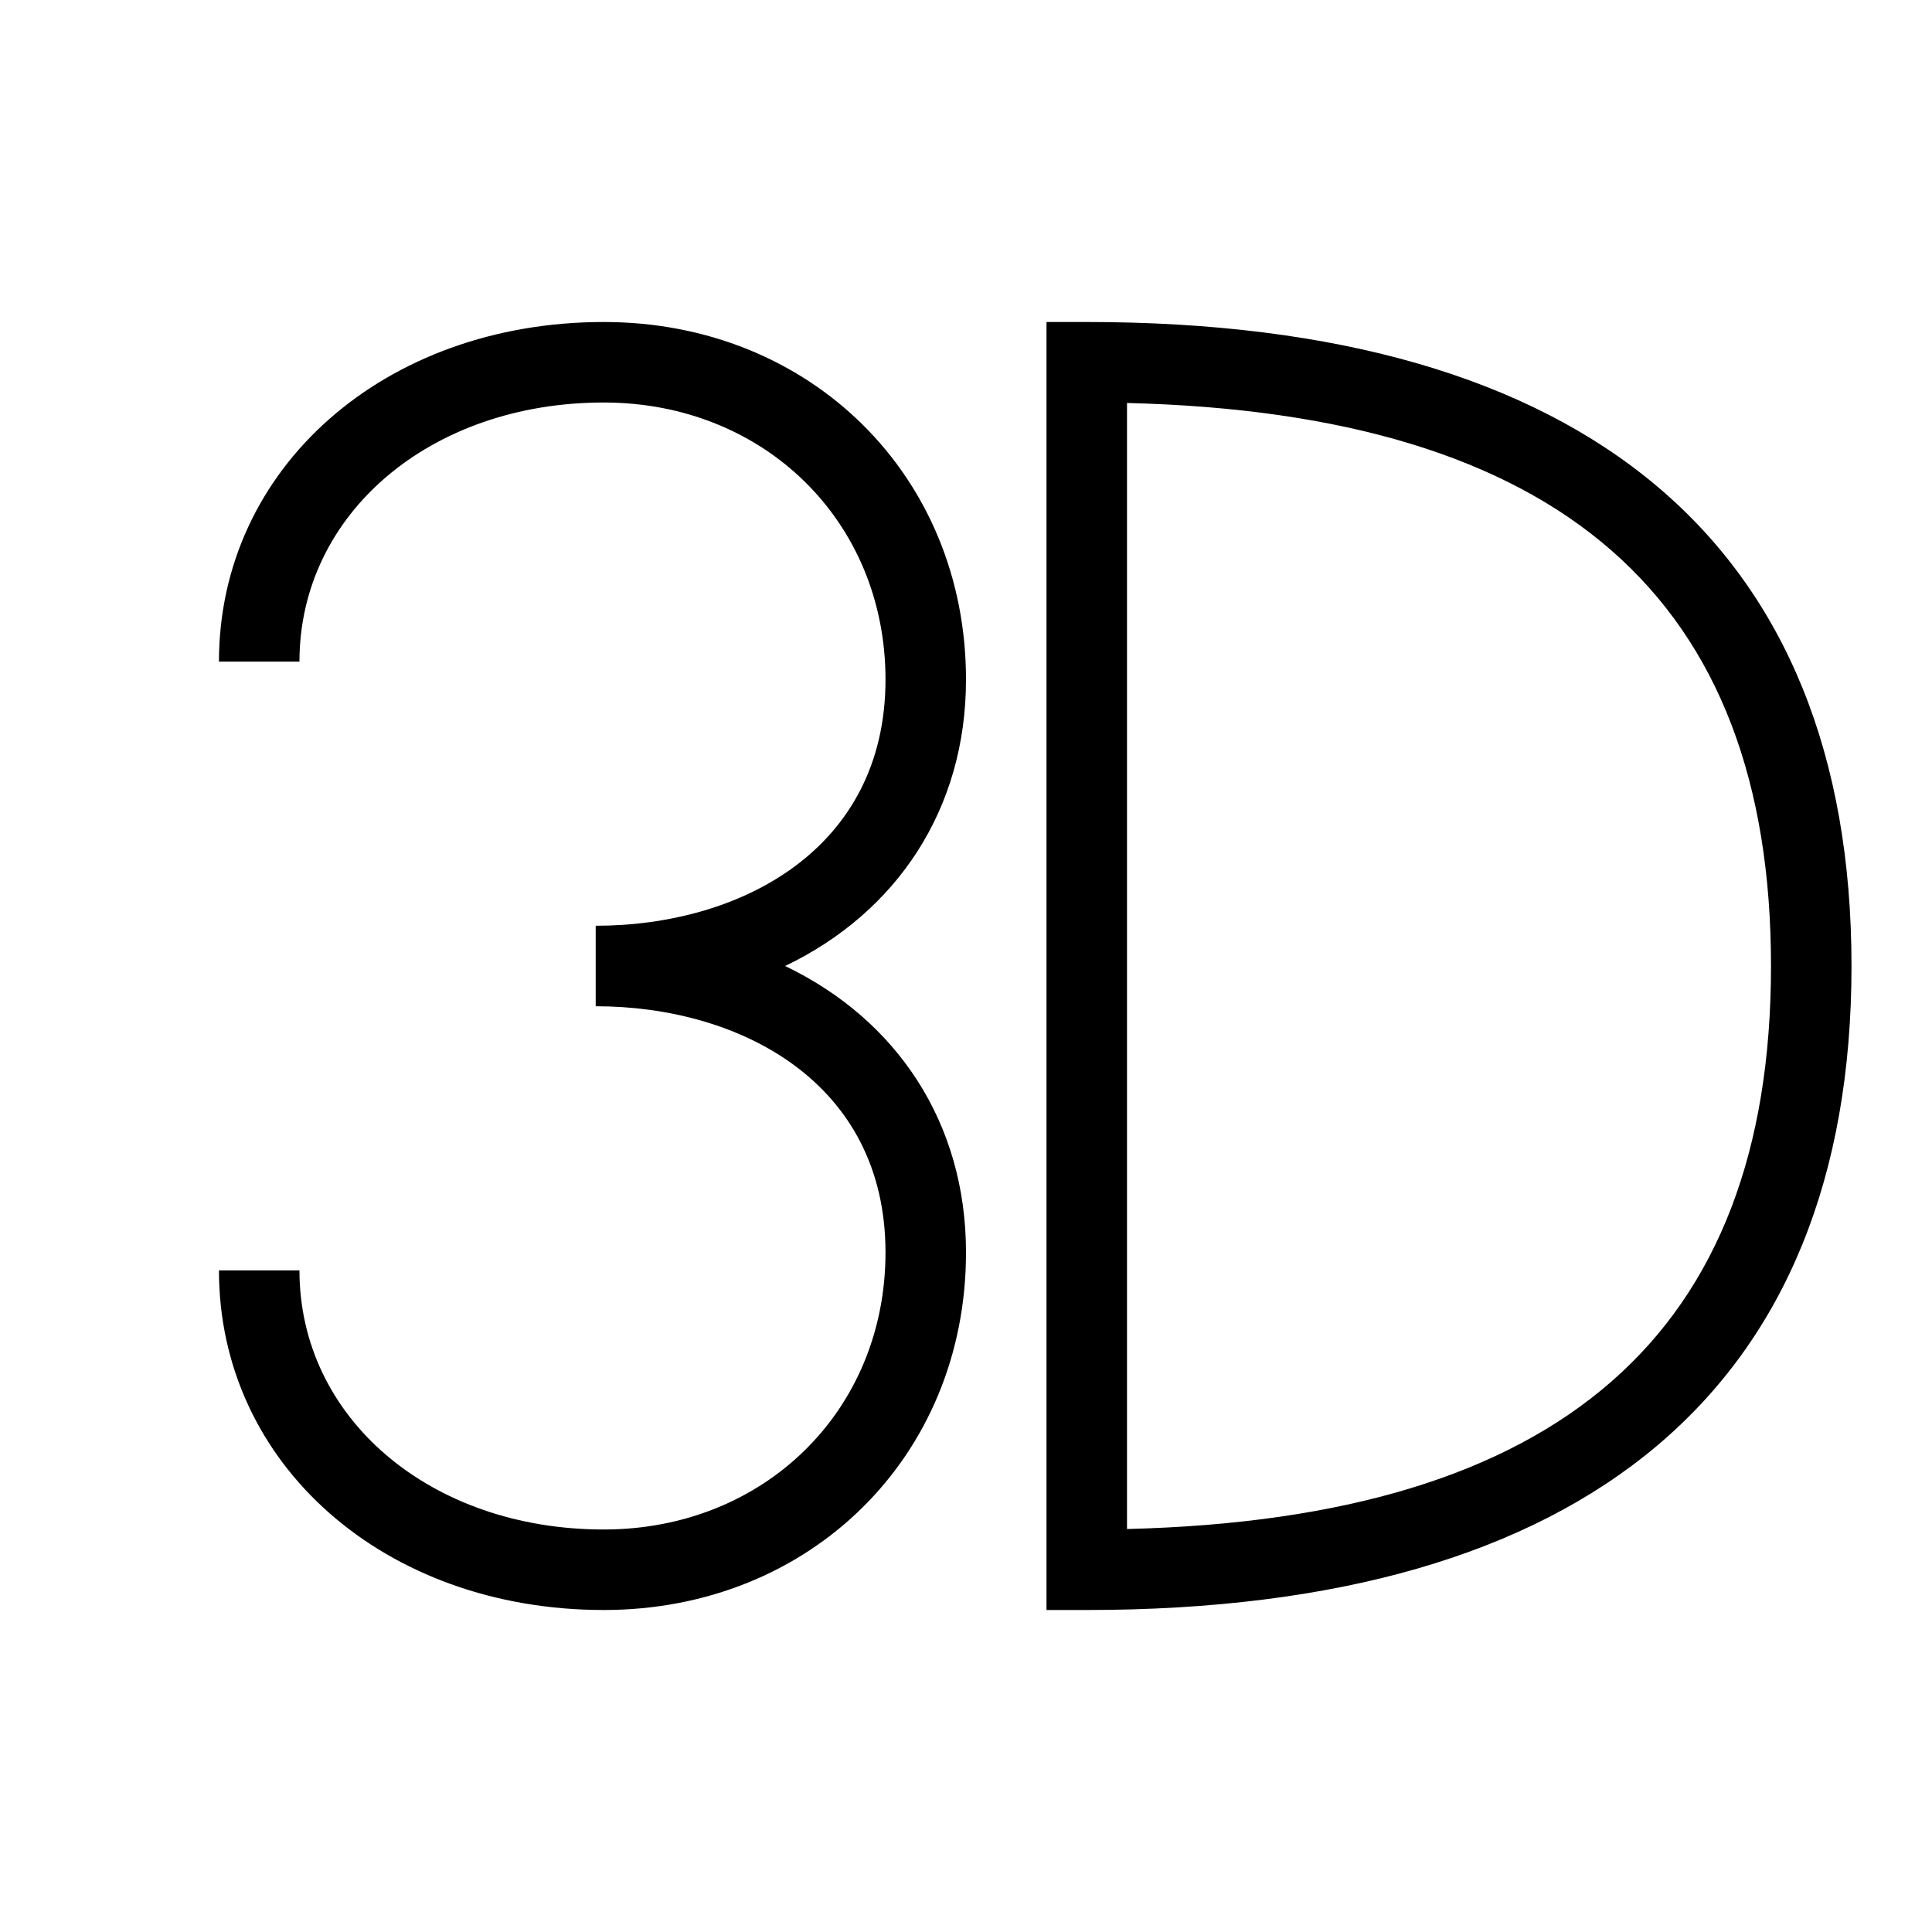 <?xml version="1.0" encoding="UTF-8"?><svg id="icons" xmlns="http://www.w3.org/2000/svg" viewBox="0 0 24 24"><defs><style>.cls-1{fill:none;}</style></defs><path d="M9.753,12c1.389.666,2.247,1.948,2.247,3.559,0,2.532-1.935,4.441-4.5,4.441-2.726,0-4.78-1.813-4.78-4.219h1c0,1.835,1.625,3.219,3.78,3.219,1.995,0,3.5-1.479,3.5-3.441,0-2.113-1.808-3.059-3.6-3.059v-1c1.792,0,3.6-.945,3.6-3.059,0-1.962-1.505-3.441-3.5-3.441-2.155,0-3.78,1.384-3.78,3.219h-1c0-2.405,2.055-4.219,4.78-4.219,2.565,0,4.5,1.909,4.5,4.441,0,1.61-.858,2.893-2.247,3.559ZM23,12c0,5.233-3.285,8-9.5,8h-.5V4h.5c6.215,0,9.5,2.767,9.5,8ZM22,12c0-4.571-2.618-6.862-8-6.994v13.988c5.382-.132,8-2.423,8-6.994Z"/><rect class="cls-1" width="24" height="24"/></svg>
